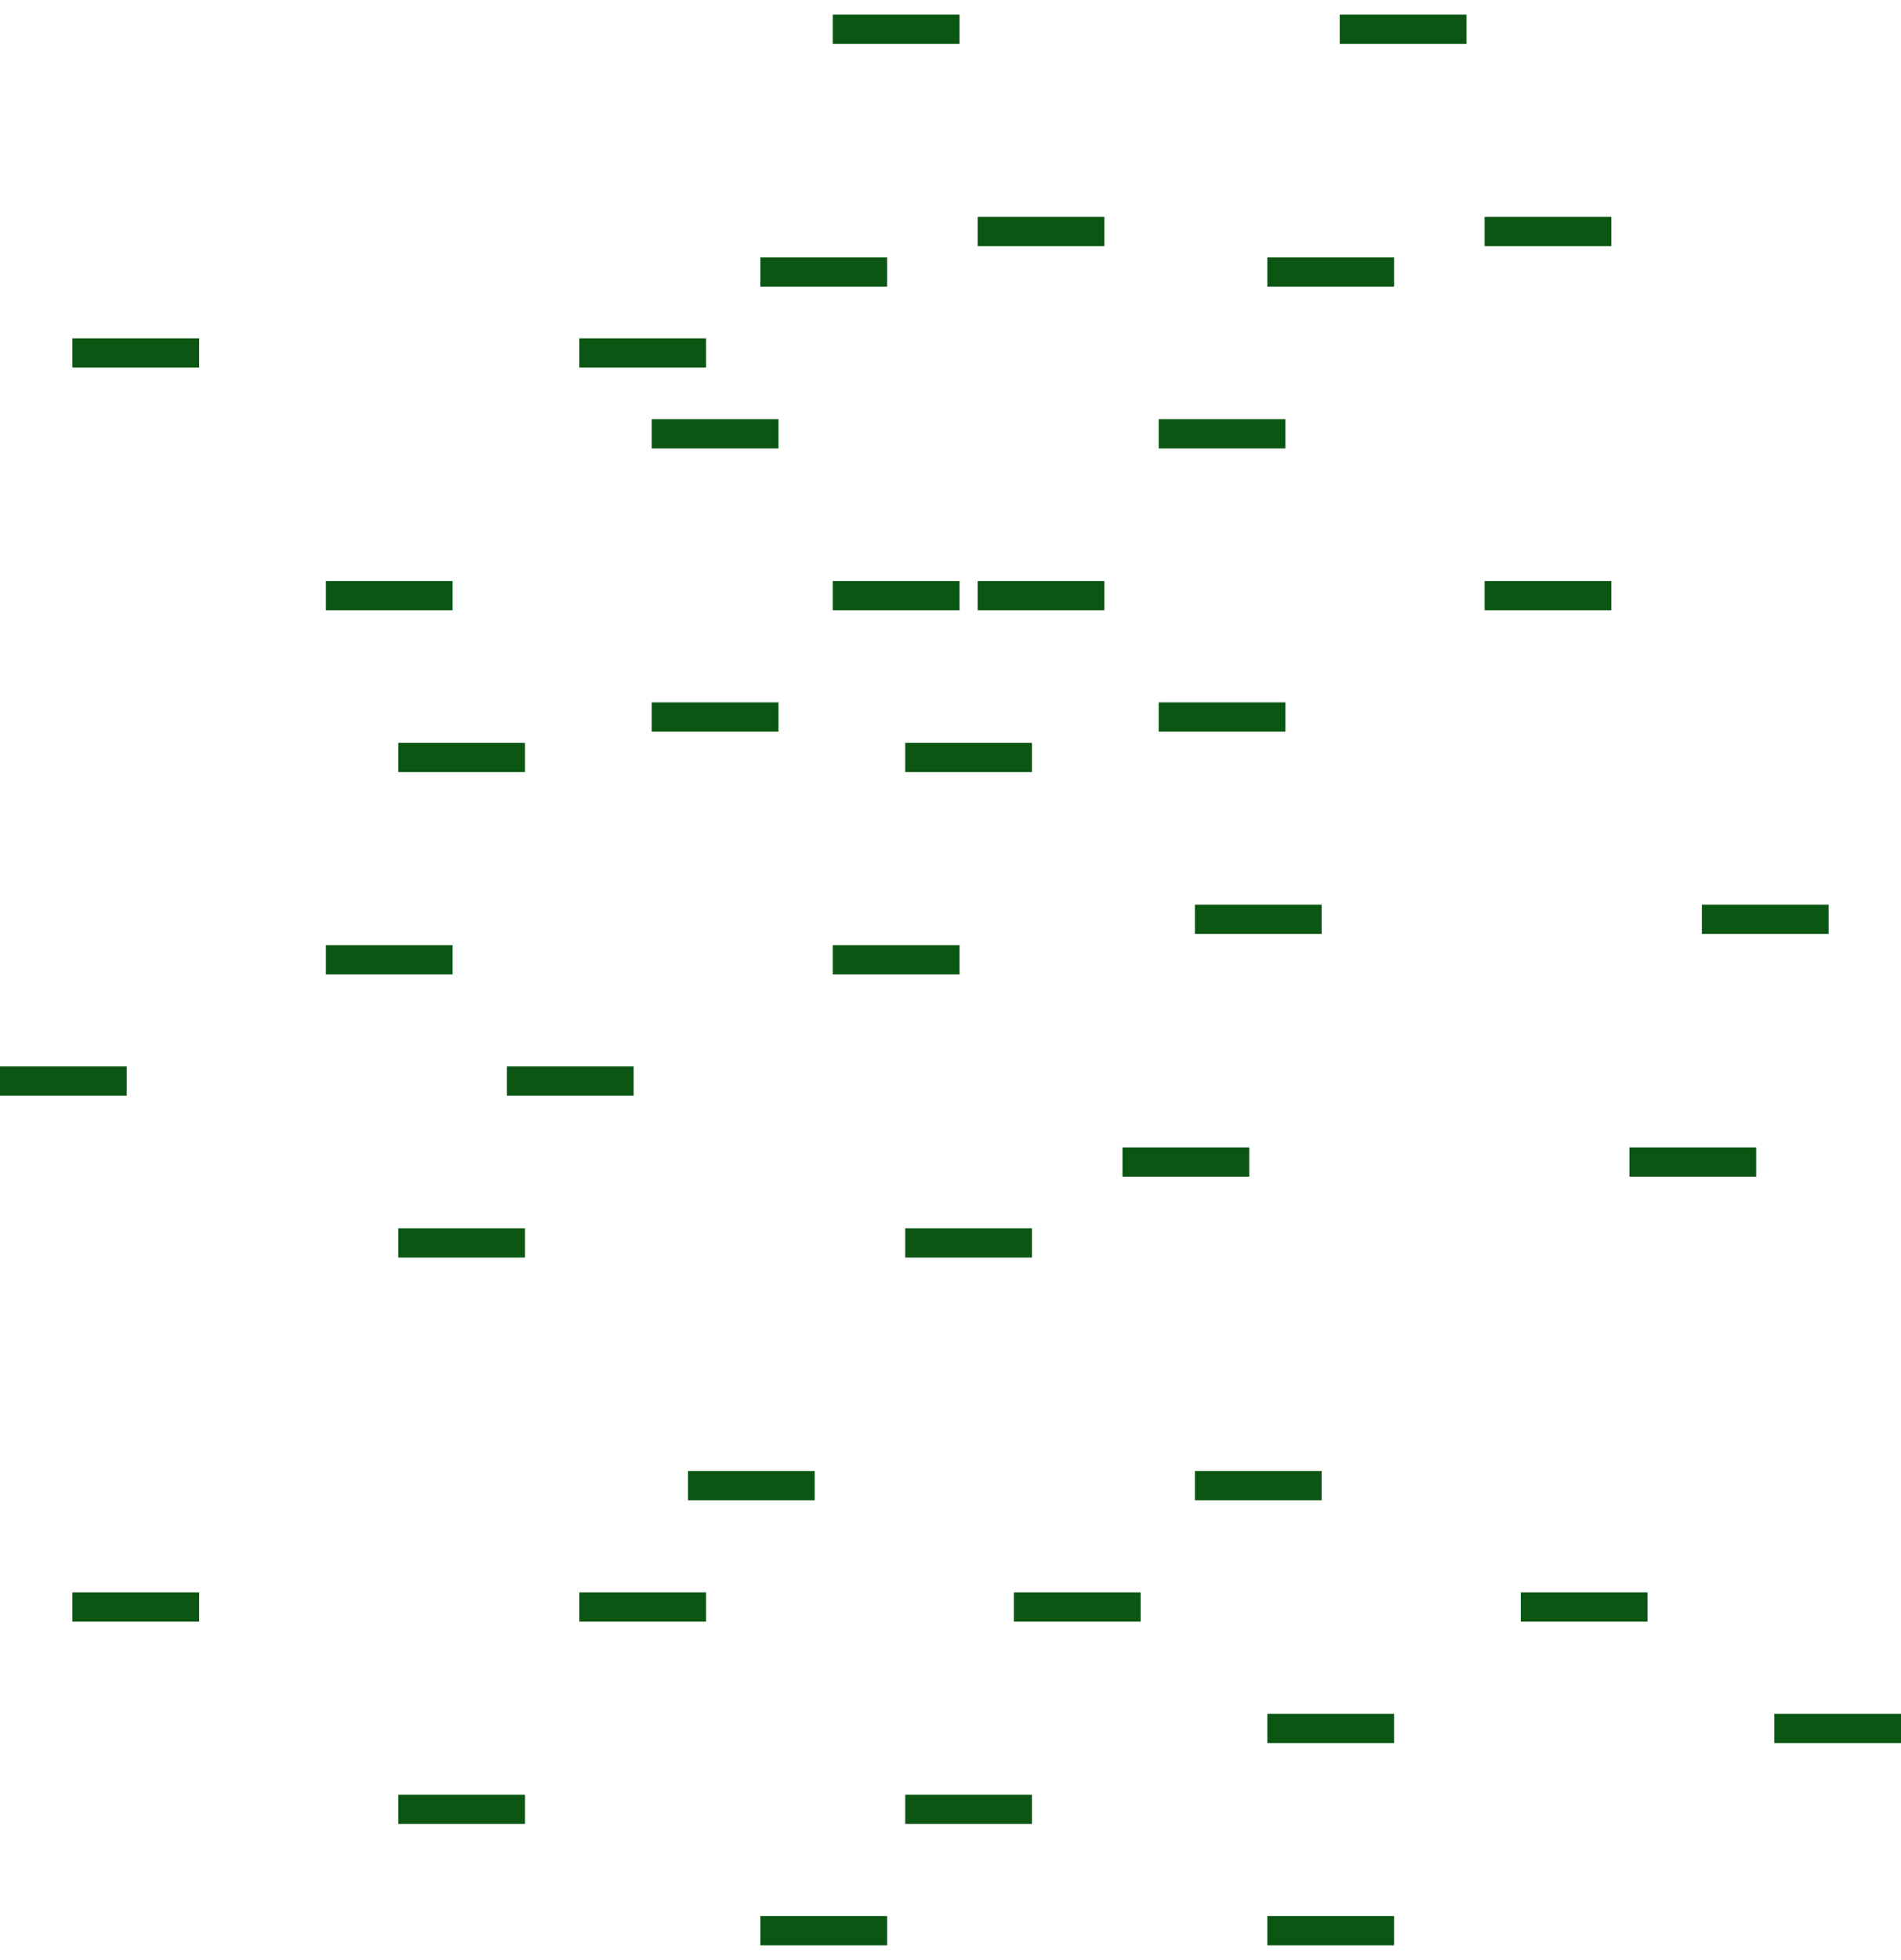 <svg width="65" height="67" viewBox="0 0 65 67" fill="none" xmlns="http://www.w3.org/2000/svg">
<path d="M23.524 50.787H27.857M40.857 50.787H45.191" stroke="#0A5612"/>
<path d="M11.143 32.809H15.476M28.476 32.809H32.809" stroke="#0A5612"/>
<path d="M13.619 25.894H17.952M30.952 25.894H35.286" stroke="#0A5612"/>
<path d="M34.667 54.936H39M52 54.936H56.333" stroke="#0A5612"/>
<path d="M13.619 42.489H17.952M30.952 42.489H35.286" stroke="#0A5612"/>
<path d="M40.857 31.425H45.191M58.191 31.425H62.524" stroke="#0A5612"/>
<path d="M33.429 20.362H37.762M50.762 20.362H55.095" stroke="#0A5612"/>
<path d="M22.286 14.83H26.619M39.619 14.83H43.952" stroke="#0A5612"/>
<path d="M33.429 7.915H37.762M50.762 7.915H55.095" stroke="#0A5612"/>
<path d="M38.381 39.723H42.714M55.714 39.723H60.048" stroke="#0A5612"/>
<path d="M11.143 20.362H15.476M28.476 20.362H32.809" stroke="#0A5612"/>
<path d="M2.476 54.936H6.81M19.809 54.936H24.143" stroke="#0A5612"/>
<path d="M2.476 12.064H6.81M19.809 12.064H24.143" stroke="#0A5612"/>
<path d="M22.286 24.511H26.619M39.619 24.511H43.952" stroke="#0A5612"/>
<path d="M0 36.957H4.333M17.333 36.957H21.667" stroke="#0A5612"/>
<path d="M28.476 1H32.809M45.809 1H50.143" stroke="#0A5612"/>
<path d="M13.619 61.851H17.952M30.952 61.851H35.286" stroke="#0A5612"/>
<path d="M26 66H30.333M43.333 66H47.667" stroke="#0A5612"/>
<path d="M43.333 59.085H47.667M60.667 59.085H65" stroke="#0A5612"/>
<path d="M26 9.298H30.333M43.333 9.298H47.667" stroke="#0A5612"/>
</svg>
